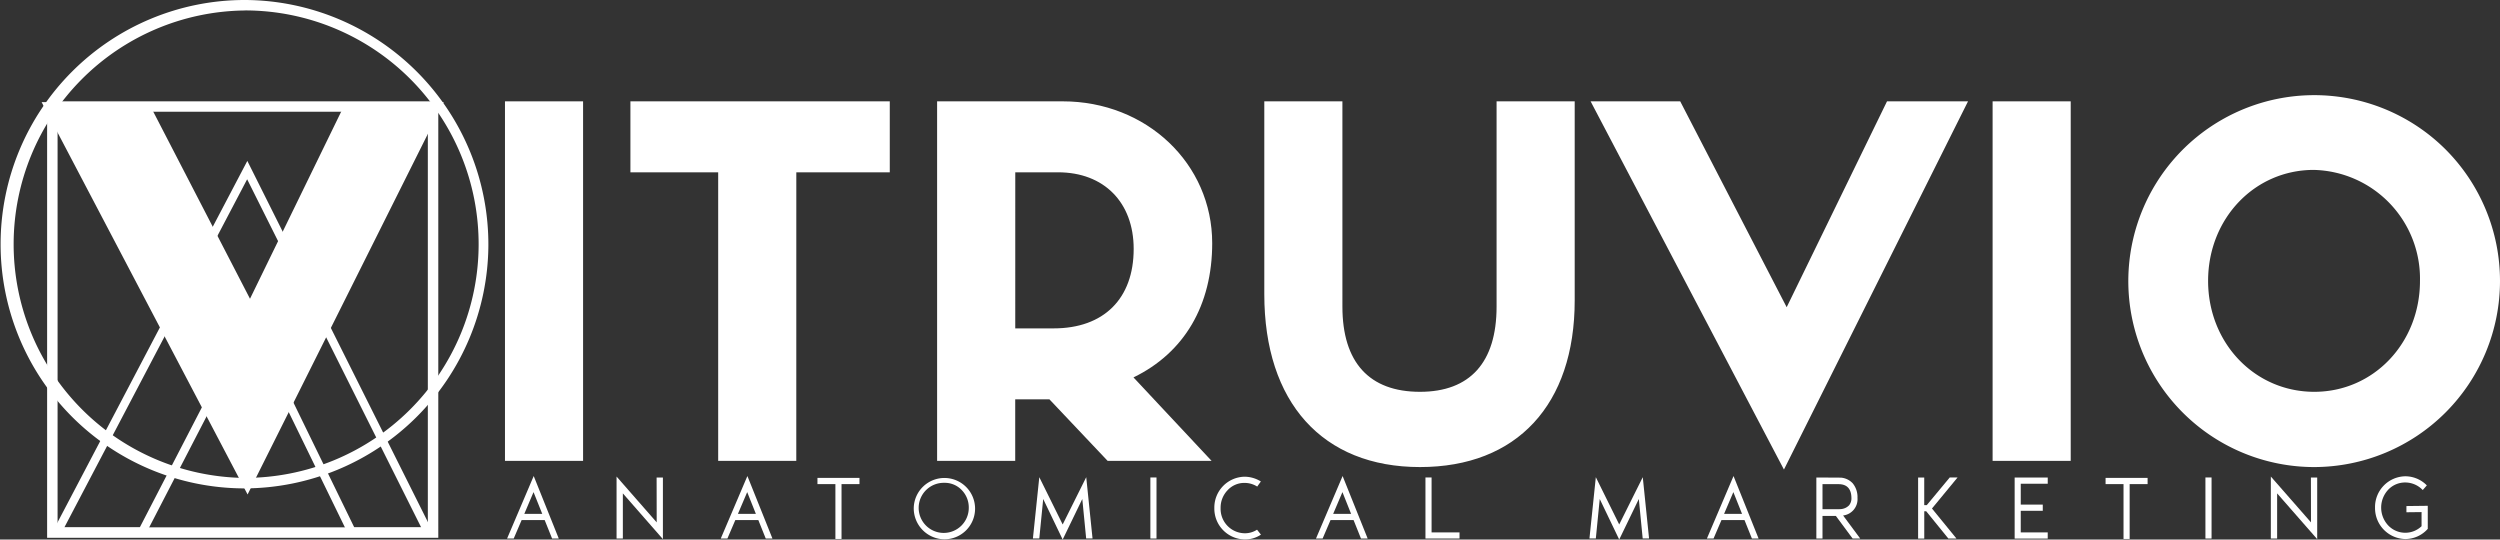 <svg xmlns="http://www.w3.org/2000/svg" width="259.472" height="56" viewBox="0 0 259.472 56">
  <rect x="0" y="0" width="259.472" height="56" fill="#333333" stroke="none"/>
  <g id="Group_4652" data-name="Group 4652" transform="translate(-25.183 -17)">
    <g id="Group_12" data-name="Group 12">
      <g id="Group_5" data-name="Group 5">
        <path id="Path_4440" data-name="Path 4440" d="M85.484,64.616H77.811V27.735h7.673Z" fill="#fff"/>
        <path id="Path_4441" data-name="Path 4441" d="M85.7,64.833H77.594V27.518H85.7ZM78.028,64.4h7.239V27.952H78.028Z" fill="#fff"/>
      </g>
      <g id="Group_6" data-name="Group 6">
        <path id="Path_4442" data-name="Path 4442" d="M99.939,64.616V34.666H90.83V27.735h26.485v6.931h-9.7v29.95Z" fill="#fff"/>
        <path id="Path_4443" data-name="Path 4443" d="M107.829,64.833H99.722V34.883H90.613V27.518h26.919v7.365h-9.7Zm-7.673-.434h7.239V34.449h9.7v-6.5H91.047v6.5h9.109Z" fill="#fff"/>
      </g>
      <g id="Group_7" data-name="Group 7">
        <path id="Path_4444" data-name="Path 4444" d="M130.334,58.23v6.386h-7.673V27.735h12.822c8.663,0,15.3,6.485,15.3,14.505,0,6.633-3.168,11.485-8.316,13.861l7.97,8.515h-10.2L134.2,58.23Zm4.208-6.931c5.445,0,8.515-3.317,8.515-8.465,0-4.505-2.723-8.168-8.069-8.168h-4.654V51.3Z" fill="#fff"/>
        <path id="Path_4445" data-name="Path 4445" d="M150.933,64.833H140.142l-6.04-6.386h-3.551v6.386h-8.107V27.518h13.039c8.7,0,15.513,6.467,15.513,14.722,0,6.443-2.9,11.378-8.171,13.93Zm-10.6-.434h9.6L142.1,56.03l.273-.126c5.282-2.438,8.19-7.29,8.19-13.664,0-8.012-6.623-14.288-15.079-14.288H122.878V64.4h7.239V58.013h4.172Zm-5.787-12.883h-4.425V34.449h4.871c5.033,0,8.286,3.291,8.286,8.385C143.274,48.27,140.01,51.516,134.542,51.516Zm-3.991-.434h3.991c5.2,0,8.3-3.083,8.3-8.248,0-4.83-3.082-7.951-7.852-7.951h-4.437Z" fill="#fff"/>
      </g>
      <g id="Group_8" data-name="Group 8">
        <path id="Path_4446" data-name="Path 4446" d="M156.62,47.537v-19.8h7.673V48.824c0,5.792,2.822,9.059,8.267,9.059,5.693,0,8.168-3.515,8.168-9.059V27.735H188.4V48.18c0,10.743-5.99,17.079-15.842,17.079C161.768,65.259,156.62,57.784,156.62,47.537Z" fill="#fff"/>
        <path id="Path_4447" data-name="Path 4447" d="M172.56,65.476c-10.117,0-16.157-6.706-16.157-17.939V27.518h8.107V48.824c0,5.785,2.784,8.842,8.05,8.842,5.2,0,7.951-3.057,7.951-8.842V27.518h8.108V48.18C188.619,59.011,182.615,65.476,172.56,65.476ZM156.837,27.952V47.537c0,10.961,5.878,17.505,15.723,17.505,9.784,0,15.624-6.3,15.624-16.862V27.952h-7.239V48.824c0,6.069-2.9,9.276-8.385,9.276-5.471,0-8.484-3.294-8.484-9.276V27.952Z" fill="#fff"/>
      </g>
      <g id="Group_9" data-name="Group 9">
        <path id="Path_4448" data-name="Path 4448" d="M221.173,27.735h7.92L210.331,65.259l-19.7-37.524h8.811l11.188,21.634Z" fill="#fff"/>
        <path id="Path_4449" data-name="Path 4449" d="M210.336,65.735,190.27,27.518h9.3l11.05,21.367,10.414-21.367h8.408ZM190.988,27.952l19.339,36.831,18.415-36.831h-7.434l-10.674,21.9-11.326-21.9Z" fill="#fff"/>
      </g>
      <g id="Group_10" data-name="Group 10">
        <path id="Path_4450" data-name="Path 4450" d="M239.885,64.616h-7.673V27.735h7.673Z" fill="#fff"/>
        <path id="Path_4451" data-name="Path 4451" d="M240.1,64.833h-8.107V27.518H240.1Zm-7.673-.434h7.239V27.952h-7.239Z" fill="#fff"/>
      </g>
      <g id="Group_11" data-name="Group 11">
        <path id="Path_4452" data-name="Path 4452" d="M246.271,46.151a19.084,19.084,0,1,1,19.108,19.108A19.035,19.035,0,0,1,246.271,46.151Zm7.871,0c0,6.584,4.9,11.732,11.237,11.732,6.238,0,11.188-5.148,11.188-11.732A11.47,11.47,0,0,0,265.33,34.418C259.043,34.418,254.142,39.666,254.142,46.151Z" fill="#fff"/>
        <path id="Path_4453" data-name="Path 4453" d="M265.379,65.476A19.3,19.3,0,1,1,279.01,32.513a19.317,19.317,0,0,1-13.631,32.963Zm-.049-38.167a18.867,18.867,0,1,0,18.891,18.842A18.863,18.863,0,0,0,265.33,27.309Zm.049,30.791c-6.423,0-11.454-5.249-11.454-11.949s5.01-11.95,11.4-11.95a11.723,11.723,0,0,1,11.454,11.95C276.784,52.851,271.774,58.1,265.379,58.1Zm-.049-23.465c-6.152,0-10.971,5.059-10.971,11.516s4.841,11.515,11.02,11.515c6.152,0,10.971-5.058,10.971-11.515A11.289,11.289,0,0,0,265.33,34.635Z" fill="#fff"/>
      </g>
    </g>
    <g id="Group_13" data-name="Group 13">
      <path id="Path_4454" data-name="Path 4454" d="M82.483,72.894l-.768-1.915H79.322l-.82,1.915h-.689l2.763-6.488,2.6,6.488Zm-1.925-4.819L79.6,70.334h1.863Z" fill="#fff"/>
      <path id="Path_4455" data-name="Path 4455" d="M89.828,68.207v4.687h-.653V66.459l4.166,4.758-.009-4.652h.653v6.391Z" fill="#fff"/>
      <path id="Path_4456" data-name="Path 4456" d="M104.658,72.894l-.768-1.915H101.5l-.821,1.915h-.688l2.763-6.488,2.6,6.488Zm-1.924-4.819-.962,2.259h1.862Z" fill="#fff"/>
      <path id="Path_4457" data-name="Path 4457" d="M111.889,72.938V67.245h-1.863V66.6h4.361v.645h-1.863v5.693Z" fill="#fff"/>
      <path id="Path_4458" data-name="Path 4458" d="M120.02,69.716a3.183,3.183,0,1,1,3.177,3.258A3.215,3.215,0,0,1,120.02,69.716Zm5.711,0a2.576,2.576,0,0,0-.724-1.845,2.412,2.412,0,0,0-1.81-.759,2.6,2.6,0,1,0,2.534,2.6Z" fill="#fff"/>
      <path id="Path_4459" data-name="Path 4459" d="M133.456,68.79l-.406,4.1h-.662l.662-6.364,2.427,4.908,2.445-4.908.654,6.364h-.662l-.4-4.1L135.477,73Z" fill="#fff"/>
      <path id="Path_4460" data-name="Path 4460" d="M144.579,72.894V66.556h.636v6.338Z" fill="#fff"/>
      <path id="Path_4461" data-name="Path 4461" d="M151.218,69.734a3.2,3.2,0,0,1,3.151-3.257,3.238,3.238,0,0,1,1.677.494l-.379.53a2.431,2.431,0,0,0-1.3-.38,2.35,2.35,0,0,0-1.774.759,2.6,2.6,0,0,0-.724,1.854,2.533,2.533,0,0,0,2.5,2.613,2.286,2.286,0,0,0,1.28-.371l.406.512a2.941,2.941,0,0,1-1.686.5A3.2,3.2,0,0,1,151.218,69.734Z" fill="#fff"/>
      <path id="Path_4462" data-name="Path 4462" d="M166.437,72.894l-.768-1.915h-2.392l-.821,1.915h-.688l2.763-6.488,2.6,6.488Zm-1.924-4.819-.962,2.259h1.862Z" fill="#fff"/>
      <path id="Path_4463" data-name="Path 4463" d="M173.129,72.894V66.556h.636v5.7h2.9v.636Z" fill="#fff"/>
      <path id="Path_4464" data-name="Path 4464" d="M191.218,68.79l-.406,4.1h-.662l.662-6.364,2.427,4.908,2.445-4.908.653,6.364h-.662l-.4-4.1L193.239,73Z" fill="#fff"/>
      <path id="Path_4465" data-name="Path 4465" d="M207.011,72.894l-.768-1.915h-2.392l-.821,1.915h-.689l2.763-6.488,2.6,6.488Zm-1.924-4.819-.963,2.259h1.863Z" fill="#fff"/>
      <path id="Path_4466" data-name="Path 4466" d="M217.463,72.894l-1.739-2.348h-1.386v2.348H213.7V66.565c1.827,0,2.092.009,2.56.009a1.88,1.88,0,0,1,1.209.583,2.235,2.235,0,0,1,.5,1.518,1.7,1.7,0,0,1-1.492,1.827l1.775,2.392Zm-1.227-3.054a1.319,1.319,0,0,0,.865-.4,1.154,1.154,0,0,0,.239-.777c-.018-1.006-.539-1.412-1.333-1.412h-1.669v2.6h1.669Z" fill="#fff"/>
      <path id="Path_4467" data-name="Path 4467" d="M224.261,72.9V66.565h.636v2.86h.264l2.384-2.869h.812L225.7,69.778l2.542,3.116H227.4l-2.3-2.833h-.2V72.9Z" fill="#fff"/>
      <path id="Path_4468" data-name="Path 4468" d="M234.281,72.9V66.565h3.434v.644h-2.8v2.163H237.2v.644h-2.286v2.242h2.8V72.9Z" fill="#fff"/>
      <path id="Path_4469" data-name="Path 4469" d="M245.581,72.938V67.245h-1.863V66.6h4.361v.645h-1.863v5.693Z" fill="#fff"/>
      <path id="Path_4470" data-name="Path 4470" d="M254.082,72.894V66.556h.636v6.338Z" fill="#fff"/>
      <path id="Path_4471" data-name="Path 4471" d="M261.524,68.207v4.687h-.653V66.459l4.167,4.758-.009-4.652h.653v6.391Z" fill="#fff"/>
      <path id="Path_4472" data-name="Path 4472" d="M271.685,69.69a3.194,3.194,0,0,1,3.152-3.257,3.135,3.135,0,0,1,2.224.944l-.424.486a2.5,2.5,0,0,0-1.8-.786,2.4,2.4,0,0,0-1.792.759,2.713,2.713,0,0,0,0,3.69,2.442,2.442,0,0,0,3.469.088V70.149l-1.571.018v-.645l2.215-.026v2.392a3.119,3.119,0,0,1-2.321,1.059A3.209,3.209,0,0,1,271.685,69.69Z" fill="#fff"/>
    </g>
    <g id="Group_17" data-name="Group 17">
      <g id="Group_14" data-name="Group 14">
        <path id="Path_4473" data-name="Path 4473" d="M61.7,28.6h7.92L50.859,66.128,31.157,28.6h8.812L51.156,50.237Z" fill="#fff" stroke="#fff" stroke-miterlimit="10" stroke-width="2"/>
      </g>
      <path id="Path_4474" data-name="Path 4474" d="M69.587,28.6V71.729H31.159V28.6H69.587m1.086-1.085h-40.6v45.3h40.6V27.52Z" fill="#fff"/>
      <g id="Group_16" data-name="Group 16">
        <g id="Group_15" data-name="Group 15">
          <path id="Path_4475" data-name="Path 4475" d="M70.308,72.613h-8.9l-10.284-21.1-10.912,21.1H30.422L50.853,33.7Zm-8.352-.869H68.9L50.834,35.606,31.859,71.744h7.829L51.152,49.578Z" fill="#fff"/>
        </g>
      </g>
      <path id="Path_4476" data-name="Path 4476" d="M50.529,67.689h-.154A25.345,25.345,0,0,1,50.523,17h.156A25.374,25.374,0,0,1,75.871,42.5h0A25.375,25.375,0,0,1,50.529,67.689Zm-.006-49.6A24.259,24.259,0,0,0,50.381,66.6h.148a24.259,24.259,0,0,0,.143-48.518Z" fill="#fff"/>
    </g>
  </g>
</svg>
